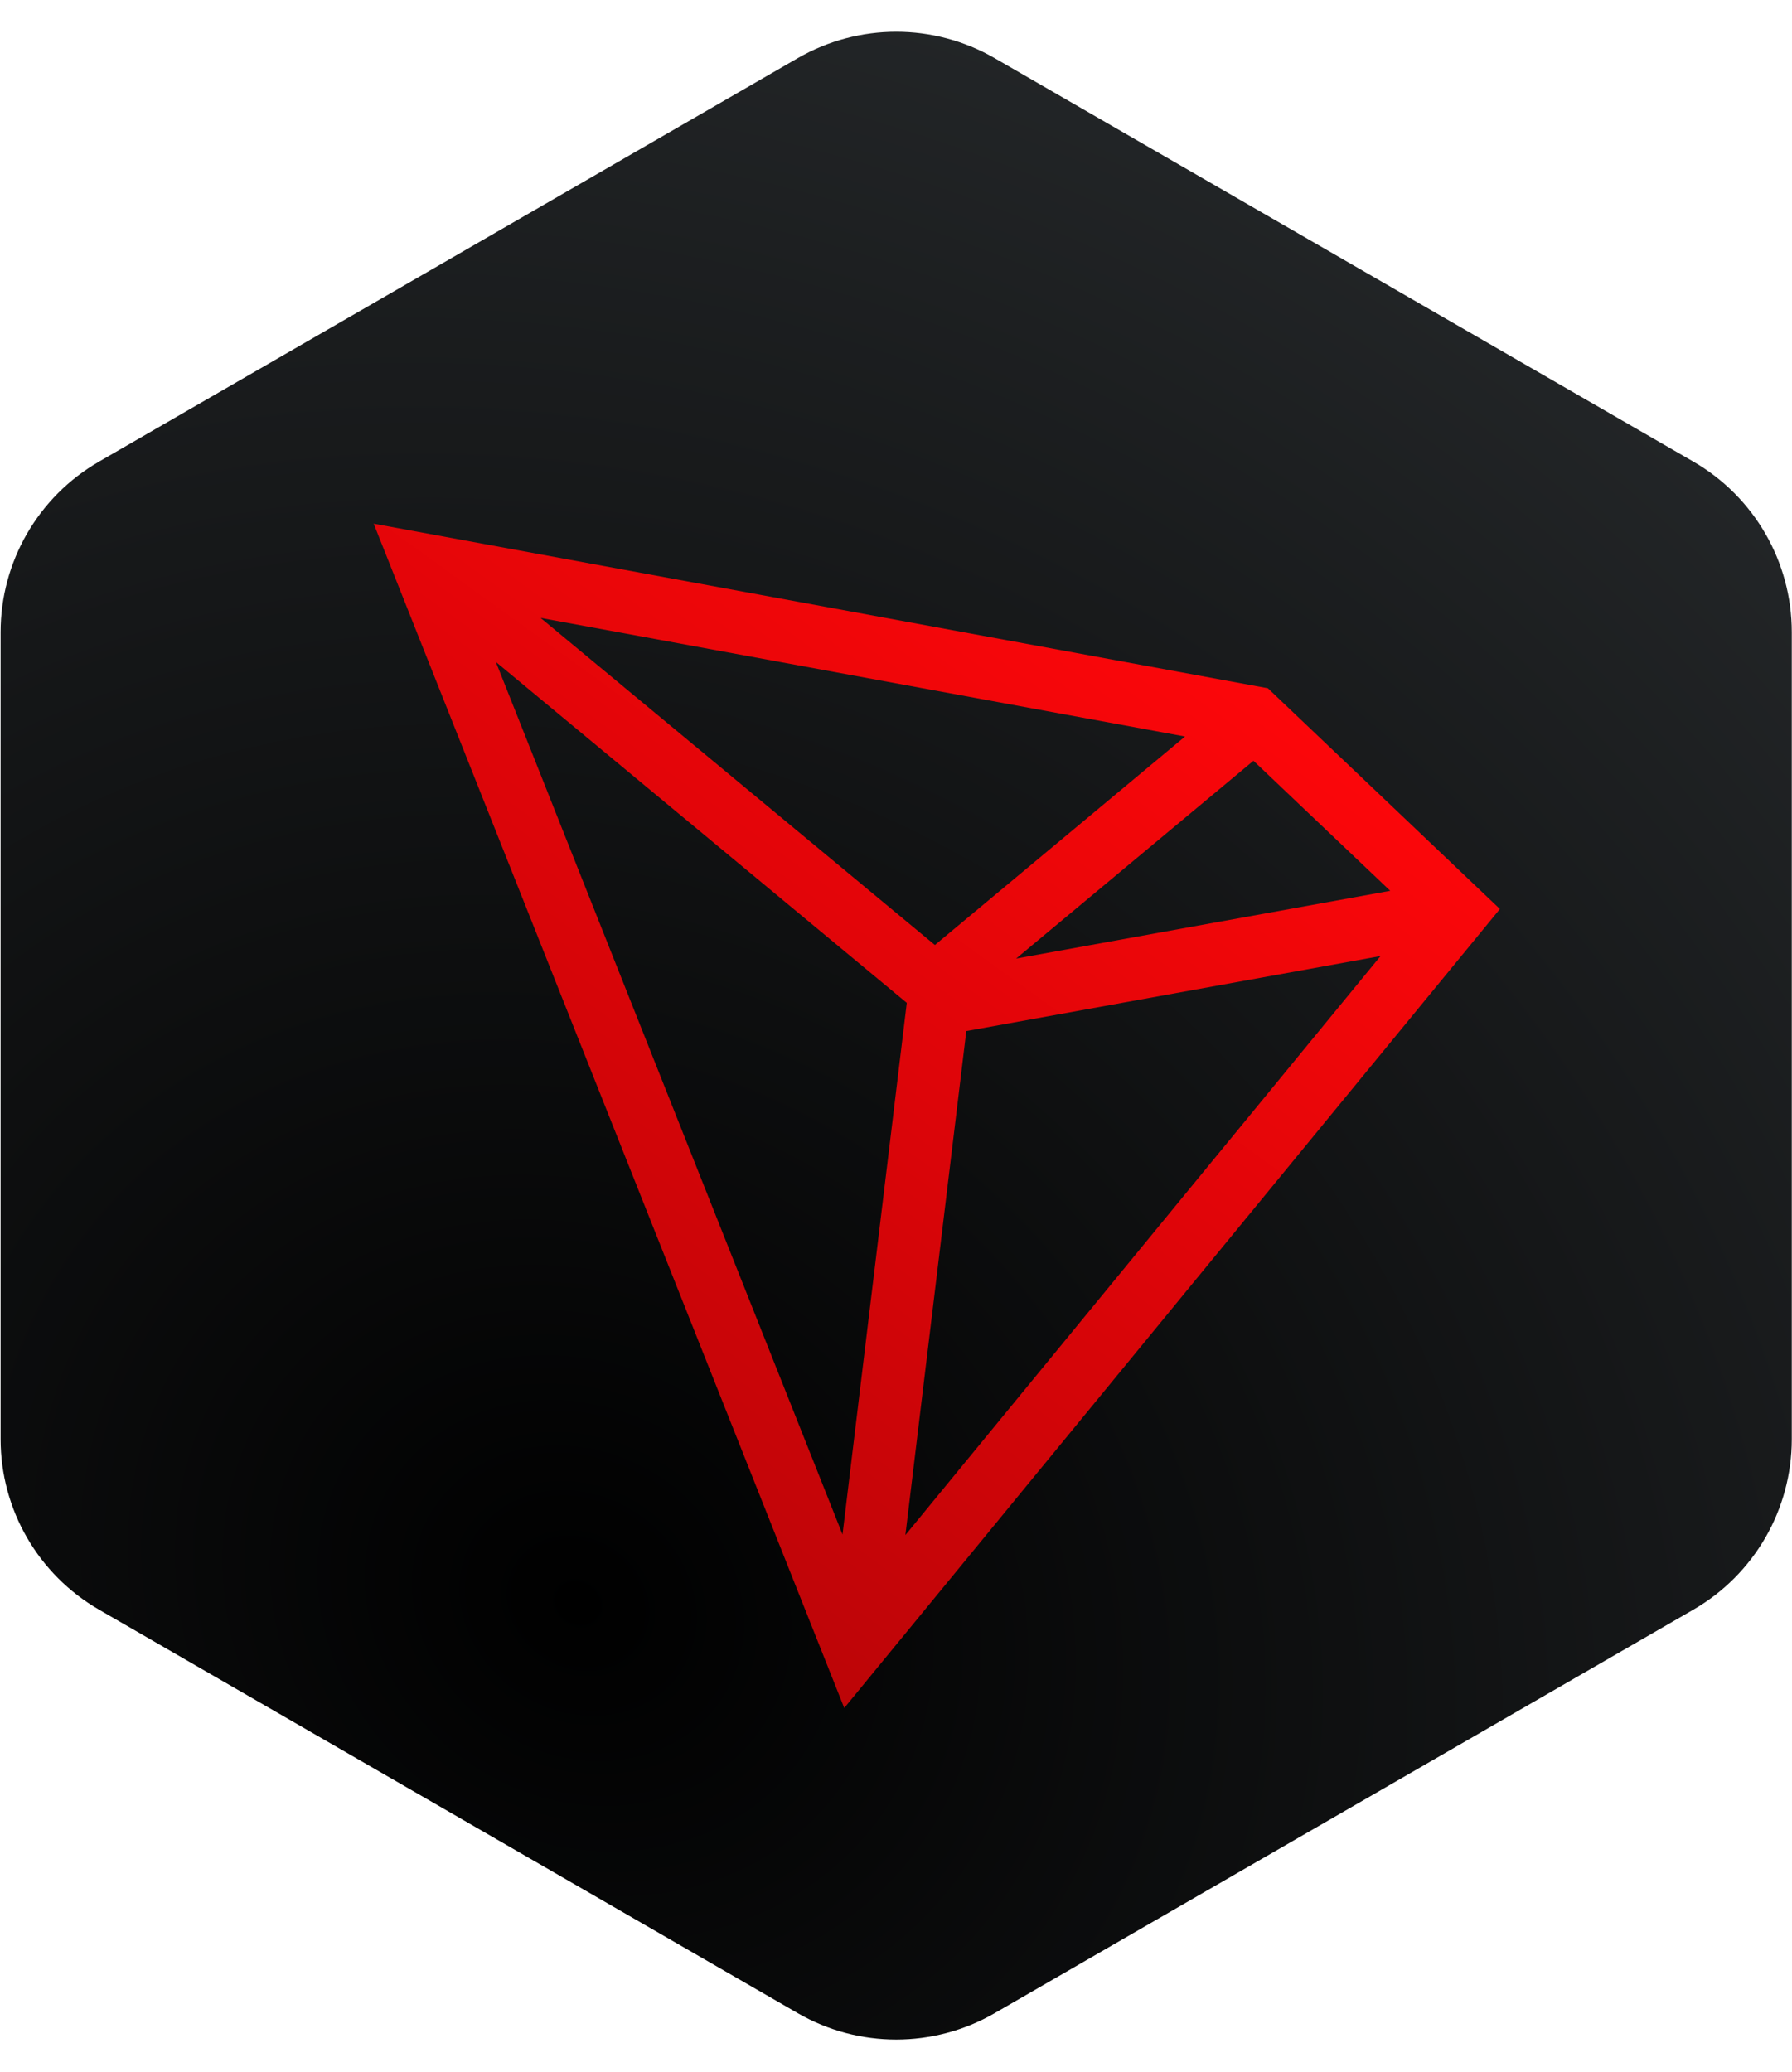 <svg width="455" height="526" viewBox="0 0 455 526" fill="none" xmlns="http://www.w3.org/2000/svg">
<path d="M252.55 511.043C237.08 519.974 218.02 519.974 202.55 511.043L25.153 408.623C9.683 399.691 0.153 383.185 0.153 365.322L0.153 160.477C0.153 142.613 9.684 126.107 25.154 117.175L202.551 14.762C218.02 5.831 237.079 5.831 252.549 14.762L429.945 117.175C445.416 126.107 454.946 142.613 454.946 160.477L454.946 365.322C454.946 383.185 445.416 399.691 429.946 408.623L252.55 511.043Z" fill="url(#paint0_radial_709_6975)"/>
<path d="M321.915 174.713L94.88 132.934L214.361 433.577L380.838 230.75L321.915 174.713ZM318.262 193.122L352.99 226.13L258.002 243.331L318.262 193.122ZM237.376 239.891L137.256 156.858L300.891 186.967L237.376 239.891ZM230.24 254.575L213.92 389.537L125.898 168.032L230.24 254.575ZM245.351 261.74L350.531 242.691L229.884 389.679L245.351 261.74Z" fill="url(#paint1_linear_709_6975)"/>
<defs>
<radialGradient id="paint0_radial_709_6975" cx="0" cy="0" r="1" gradientUnits="userSpaceOnUse" gradientTransform="translate(148.269 408.453) rotate(-55.681) scale(427.062 493.126)">
<stop/>
<stop offset="1" stop-color="#242729"/>
</radialGradient>
<linearGradient id="paint1_linear_709_6975" x1="282.204" y1="132.934" x2="28.535" y2="484.566" gradientUnits="userSpaceOnUse">
<stop stop-color="#FF060A"/>
<stop offset="1" stop-color="#990406"/>
</linearGradient>
</defs>
</svg>
